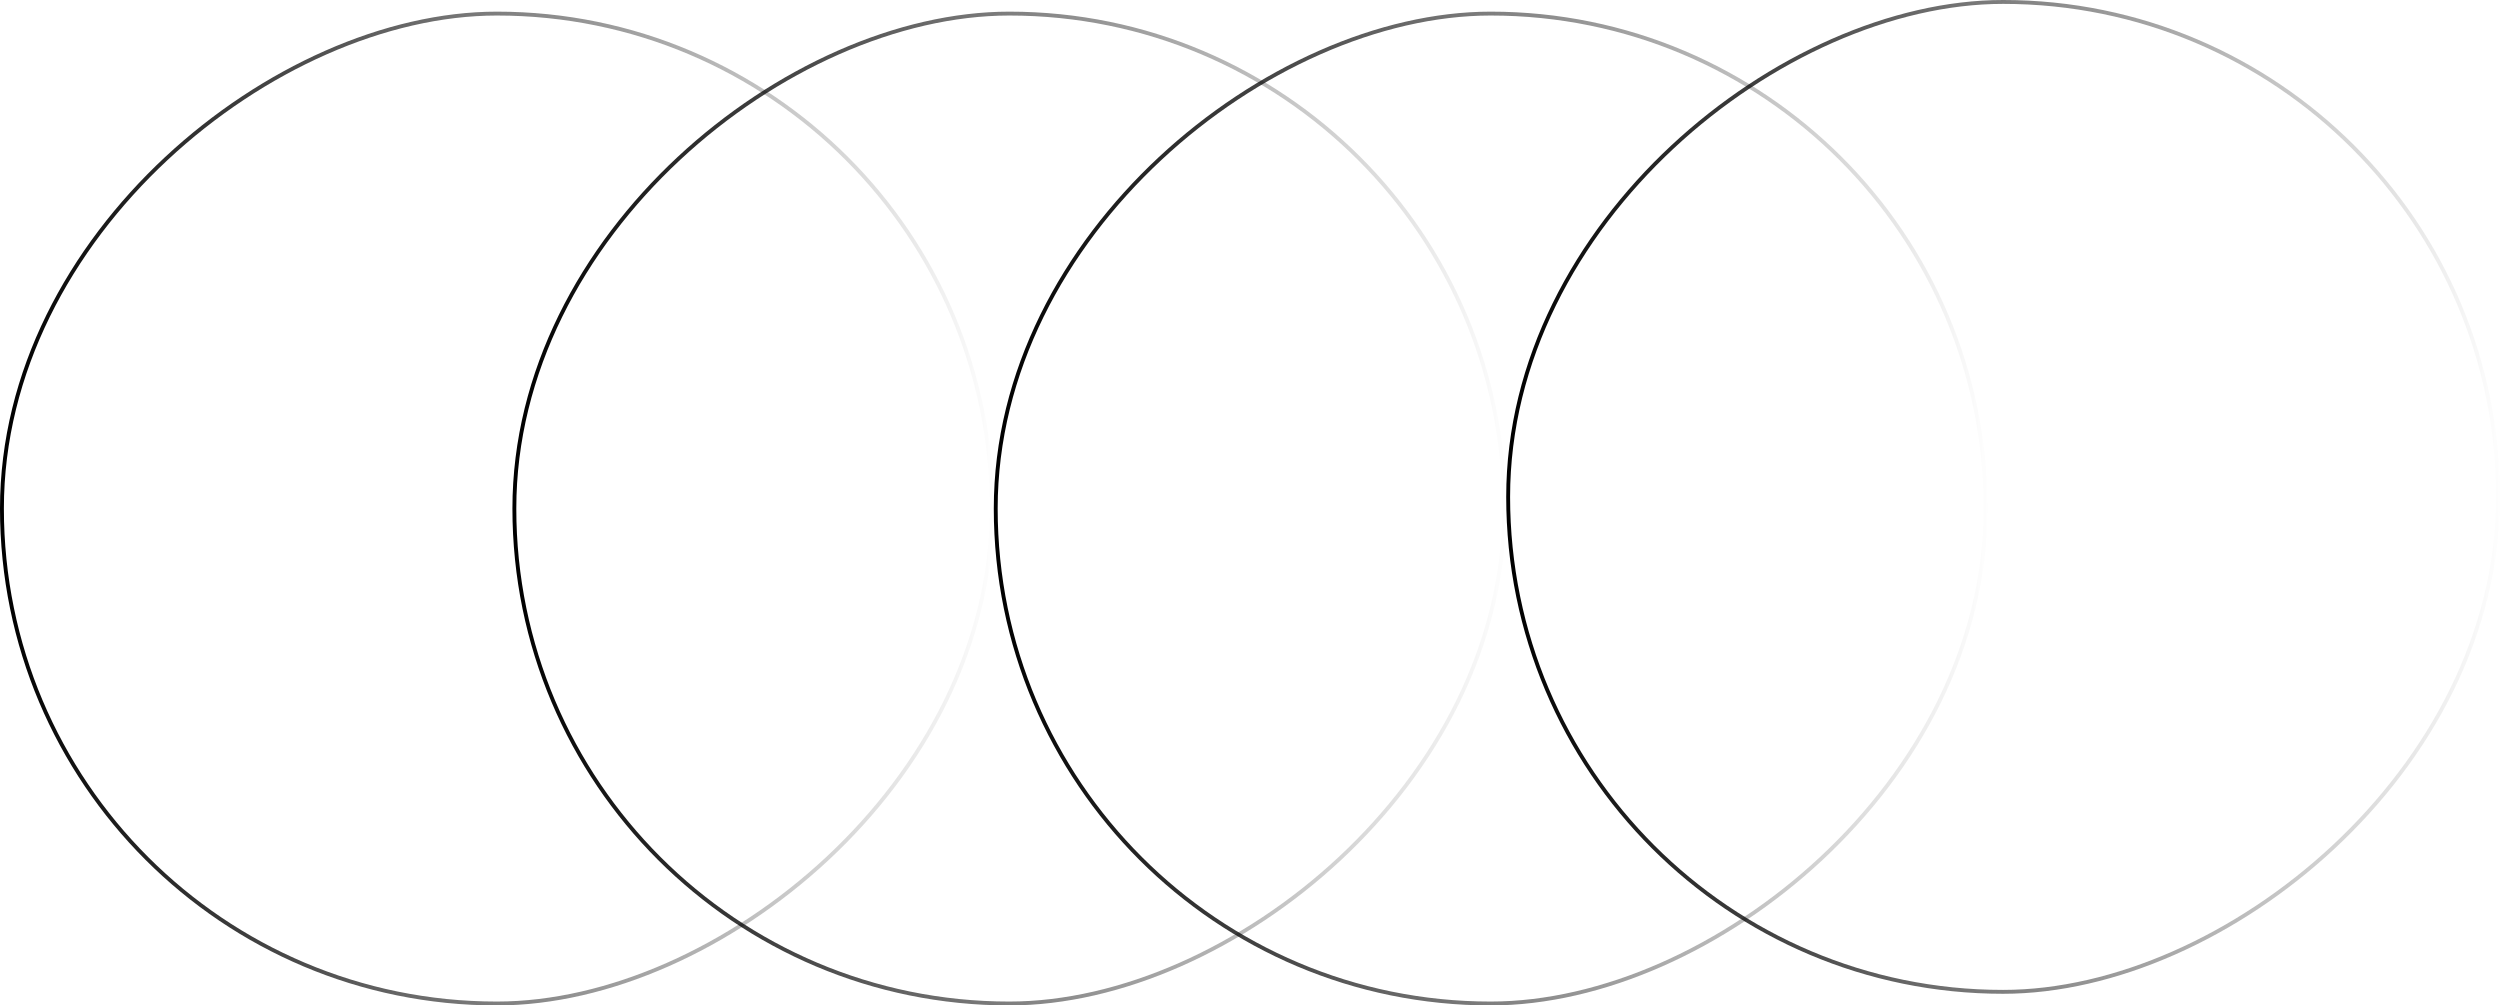 <svg viewBox="0 0 644 259" fill="none" xmlns="http://www.w3.org/2000/svg">
    <rect x="0.5" y="258.5" width="255" height="255" rx="127.5" transform="rotate(-90 0.5 258.5)" stroke="url(#paint0_linear_311_12)"/>
    <rect x="132.5" y="258.5" width="255" height="255" rx="127.5" transform="rotate(-90 132.5 258.5)" stroke="url(#paint1_linear_311_12)"/>
    <rect x="256.5" y="258.5" width="255" height="255" rx="127.5" transform="rotate(-90 256.5 258.5)" stroke="url(#paint2_linear_311_12)"/>
    <rect x="388.5" y="255.5" width="255" height="255" rx="127.5" transform="rotate(-90 388.5 255.5)" stroke="url(#paint3_linear_311_12)"/>
    <defs>
        <linearGradient id="paint0_linear_311_12" x1="128" y1="259" x2="128" y2="515" gradientUnits="userSpaceOnUse">
            <stop/>
            <stop offset="1" stop-opacity="0"/>
        </linearGradient>
        <linearGradient id="paint1_linear_311_12" x1="260" y1="259" x2="260" y2="515" gradientUnits="userSpaceOnUse">
            <stop/>
            <stop offset="1" stop-opacity="0"/>
        </linearGradient>
        <linearGradient id="paint2_linear_311_12" x1="384" y1="259" x2="384" y2="515" gradientUnits="userSpaceOnUse">
            <stop/>
            <stop offset="1" stop-opacity="0"/>
        </linearGradient>
        <linearGradient id="paint3_linear_311_12" x1="516" y1="256" x2="516" y2="512" gradientUnits="userSpaceOnUse">
            <stop/>
            <stop offset="1" stop-opacity="0"/>
        </linearGradient>
    </defs>
</svg>
